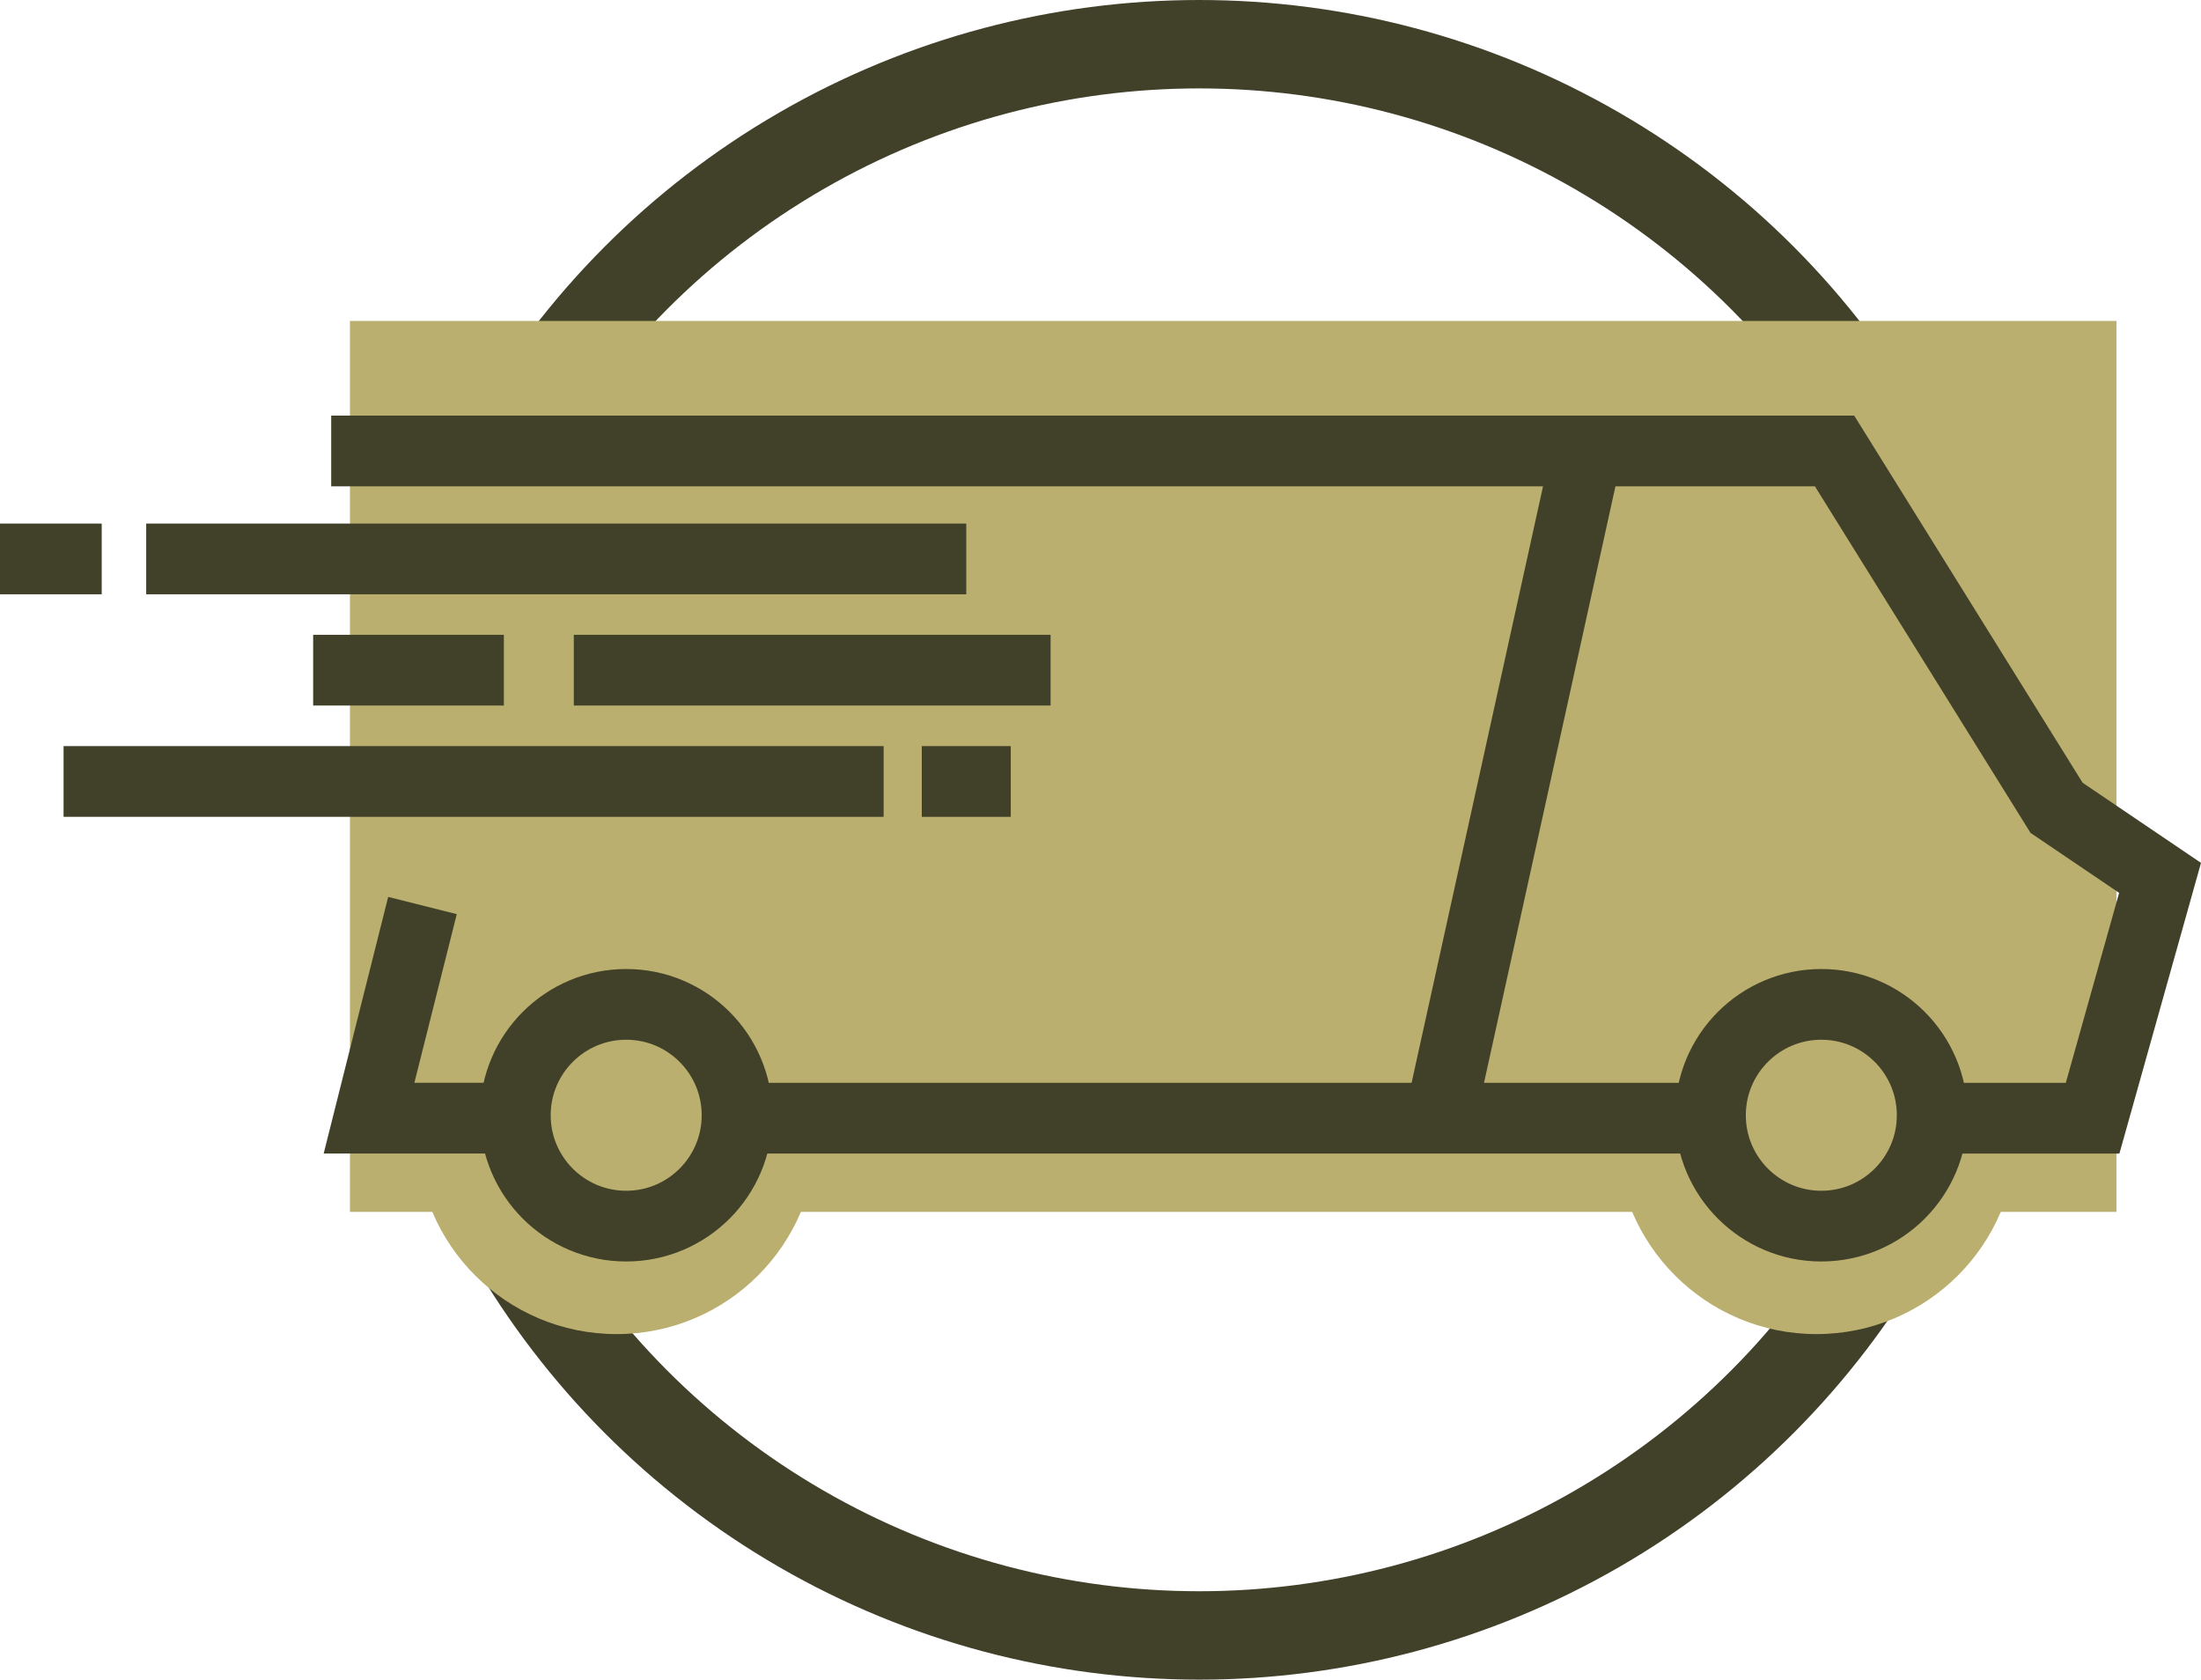 <svg xmlns="http://www.w3.org/2000/svg" width="124.502" height="95" viewBox="0 0 124.502 95">
  <g id="Group_1229" data-name="Group 1229" transform="translate(-391.668 -4148)">
    <g id="Ellipse_340" data-name="Ellipse 340" transform="translate(412 4148)" fill="none" stroke="#414029" stroke-width="5">
      <circle cx="47.5" cy="47.5" r="47.5" stroke="none"/>
      <circle cx="47.5" cy="47.5" r="45" fill="none"/>
    </g>
    <g id="Group_1226" data-name="Group 1226" transform="translate(-133.832 2052.455)">
      <circle id="Ellipse_335" data-name="Ellipse 335" cx="11.312" cy="11.312" r="11.312" transform="translate(549.067 2148.377)" fill="#baaf6e"/>
      <circle id="Ellipse_336" data-name="Ellipse 336" cx="11.312" cy="11.312" r="11.312" transform="translate(616.939 2148.377)" fill="#baaf6e"/>
      <rect id="Rectangle_1964" data-name="Rectangle 1964" width="99.923" height="50.39" transform="translate(545.296 2113.698)" fill="#baaf6e"/>
      <g id="Group_1132" data-name="Group 1132" transform="translate(525.5 2121.052)">
        <g id="Ellipse_333" data-name="Ellipse 333" transform="translate(27.15 29.3)" fill="none" stroke="#414029" stroke-width="4">
          <circle cx="8.271" cy="8.271" r="8.271" stroke="none"/>
          <circle cx="8.271" cy="8.271" r="6.271" fill="none"/>
        </g>
        <g id="Ellipse_334" data-name="Ellipse 334" transform="translate(94.754 29.3)" fill="none" stroke="#414029" stroke-width="4">
          <circle cx="8.271" cy="8.271" r="8.271" stroke="none"/>
          <circle cx="8.271" cy="8.271" r="6.271" fill="none"/>
        </g>
        <path id="Path_21621" data-name="Path 21621" d="M-21857.422,13716.014l-3.023,12.025h7.555" transform="translate(21881.32 -13690.305)" fill="none" stroke="#414029" stroke-width="4"/>
        <path id="Path_21622" data-name="Path 21622" d="M-21799.488,13749.462h52.928" transform="translate(21842.285 -13711.725)" fill="none" stroke="#414029" stroke-width="4"/>
        <path id="Path_21623" data-name="Path 21623" d="M-21774.613,13682.258h7.861l3.816-13.593-5.854-3.962-12.559-20.184h-85.039" transform="translate(21885.123 -13644.52)" fill="none" stroke="#414029" stroke-width="4"/>
        <path id="Path_21624" data-name="Path 21624" d="M-21683.572,13644.52l-8.262,37.493" transform="translate(21773.344 -13644.52)" fill="none" stroke="#414029" stroke-width="4"/>
        <line id="Line_410" data-name="Line 410" x1="46.388" transform="translate(8.27 6.106)" fill="none" stroke="#414029" stroke-width="4"/>
        <line id="Line_414" data-name="Line 414" x1="5.754" transform="translate(0 6.106)" fill="none" stroke="#414029" stroke-width="4"/>
        <line id="Line_411" data-name="Line 411" x1="26.97" transform="translate(32.458 12.397)" fill="none" stroke="#414029" stroke-width="4"/>
        <line id="Line_413" data-name="Line 413" x1="10.788" transform="translate(17.714 12.397)" fill="none" stroke="#414029" stroke-width="4"/>
        <line id="Line_412" data-name="Line 412" x1="46.388" transform="translate(3.596 18.692)" fill="none" stroke="#414029" stroke-width="4"/>
        <line id="Line_415" data-name="Line 415" x1="5.034" transform="translate(52.141 18.692)" fill="none" stroke="#414029" stroke-width="4"/>
      </g>
    </g>
  </g>
</svg>
